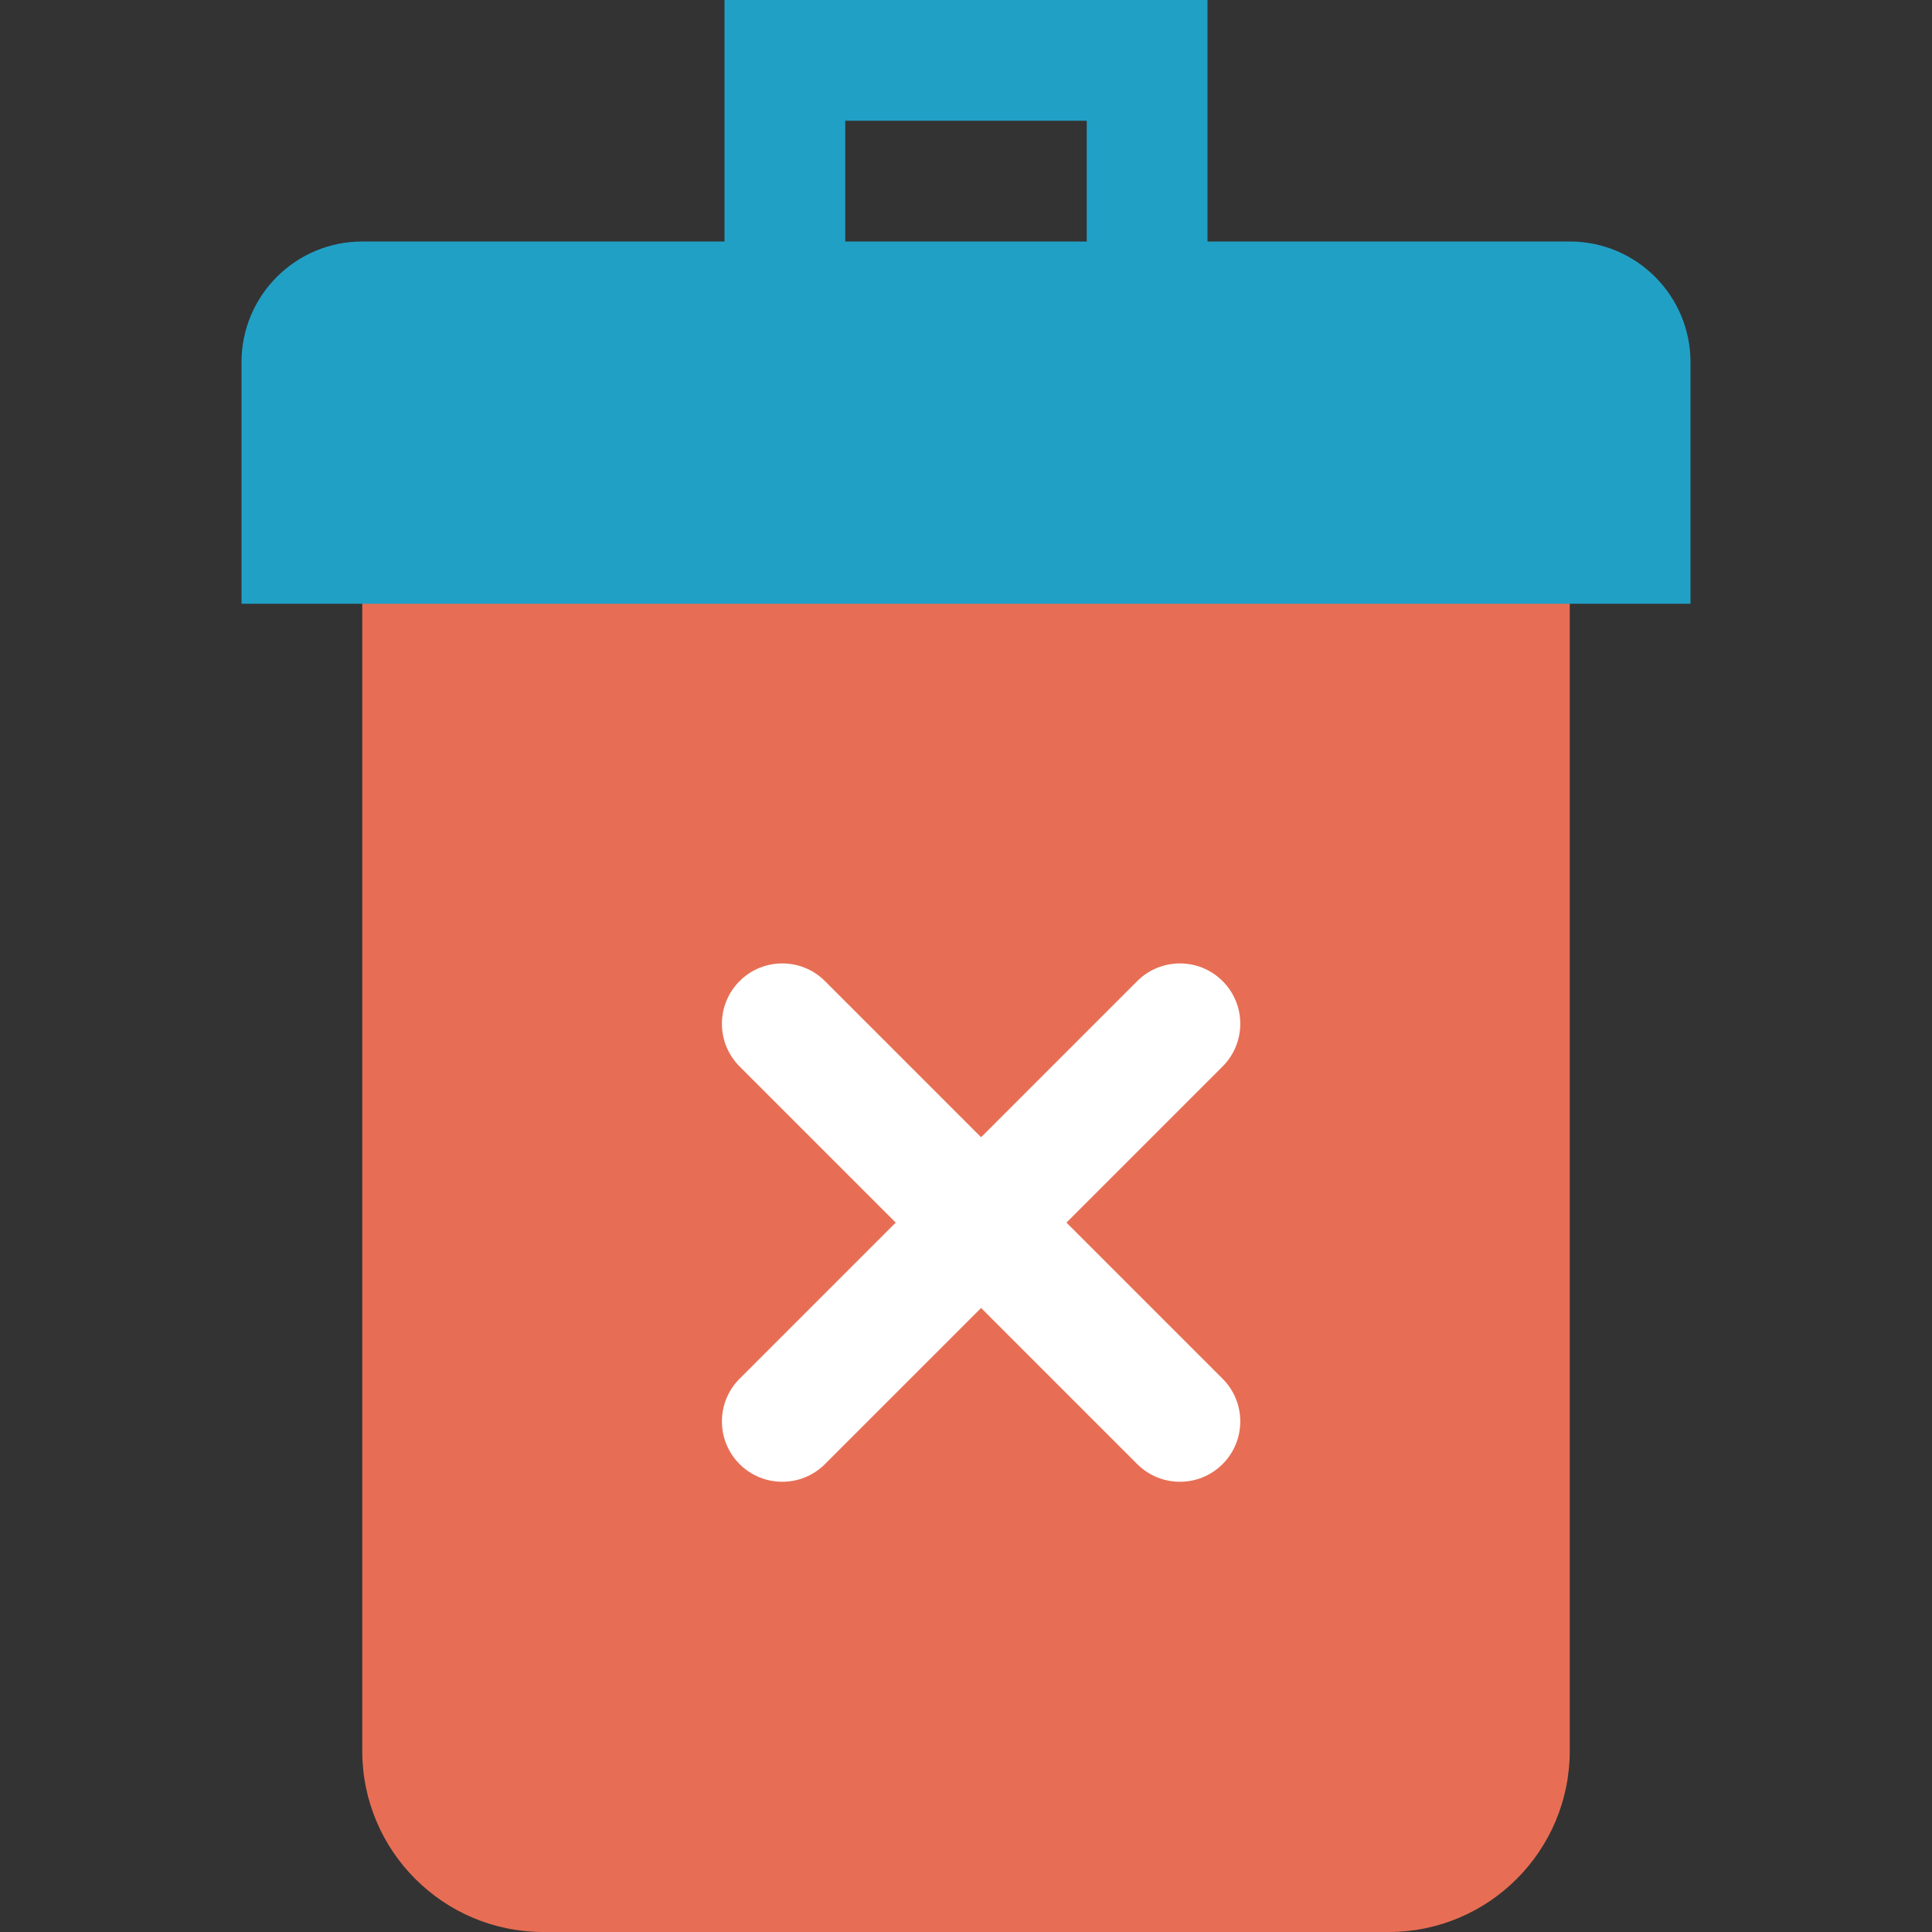 <?xml version="1.0"?>
<svg xmlns="http://www.w3.org/2000/svg" height="512px" viewBox="-64 0 512 512" width="512px" class=""><rect x="-64" y="0" width="512" height="512" fill="#333333" stroke="none"/><g><path d="m256 80h-32v-48h-64v48h-32v-80h128zm0 0" fill="#62808c" data-original="#62808C" class="active-path" style="fill:#21A0C5" data-old_color="#62808c"/><path d="m304 512h-224c-26.508 0-48-21.492-48-48v-336h320v336c0 26.508-21.492 48-48 48zm0 0" fill="#e76e54" data-original="#E76E54"/><path d="m384 160h-384v-64c0-17.672 14.328-32 32-32h320c17.672 0 32 14.328 32 32zm0 0" fill="#77959e" data-original="#77959E" class="" style="fill:#21A0C5" data-old_color="#77959e"/><path d="m260 260c-6.246-6.246-16.375-6.246-22.625 0l-41.375 41.375-41.375-41.375c-6.25-6.246-16.379-6.246-22.625 0s-6.246 16.375 0 22.625l41.375 41.375-41.375 41.375c-6.246 6.25-6.246 16.379 0 22.625s16.375 6.246 22.625 0l41.375-41.375 41.375 41.375c6.25 6.246 16.379 6.246 22.625 0s6.246-16.375 0-22.625l-41.375-41.375 41.375-41.375c6.246-6.25 6.246-16.379 0-22.625zm0 0" fill="#fff" data-original="#FFF" class="" style="fill:#FFF"/></g> </svg>
